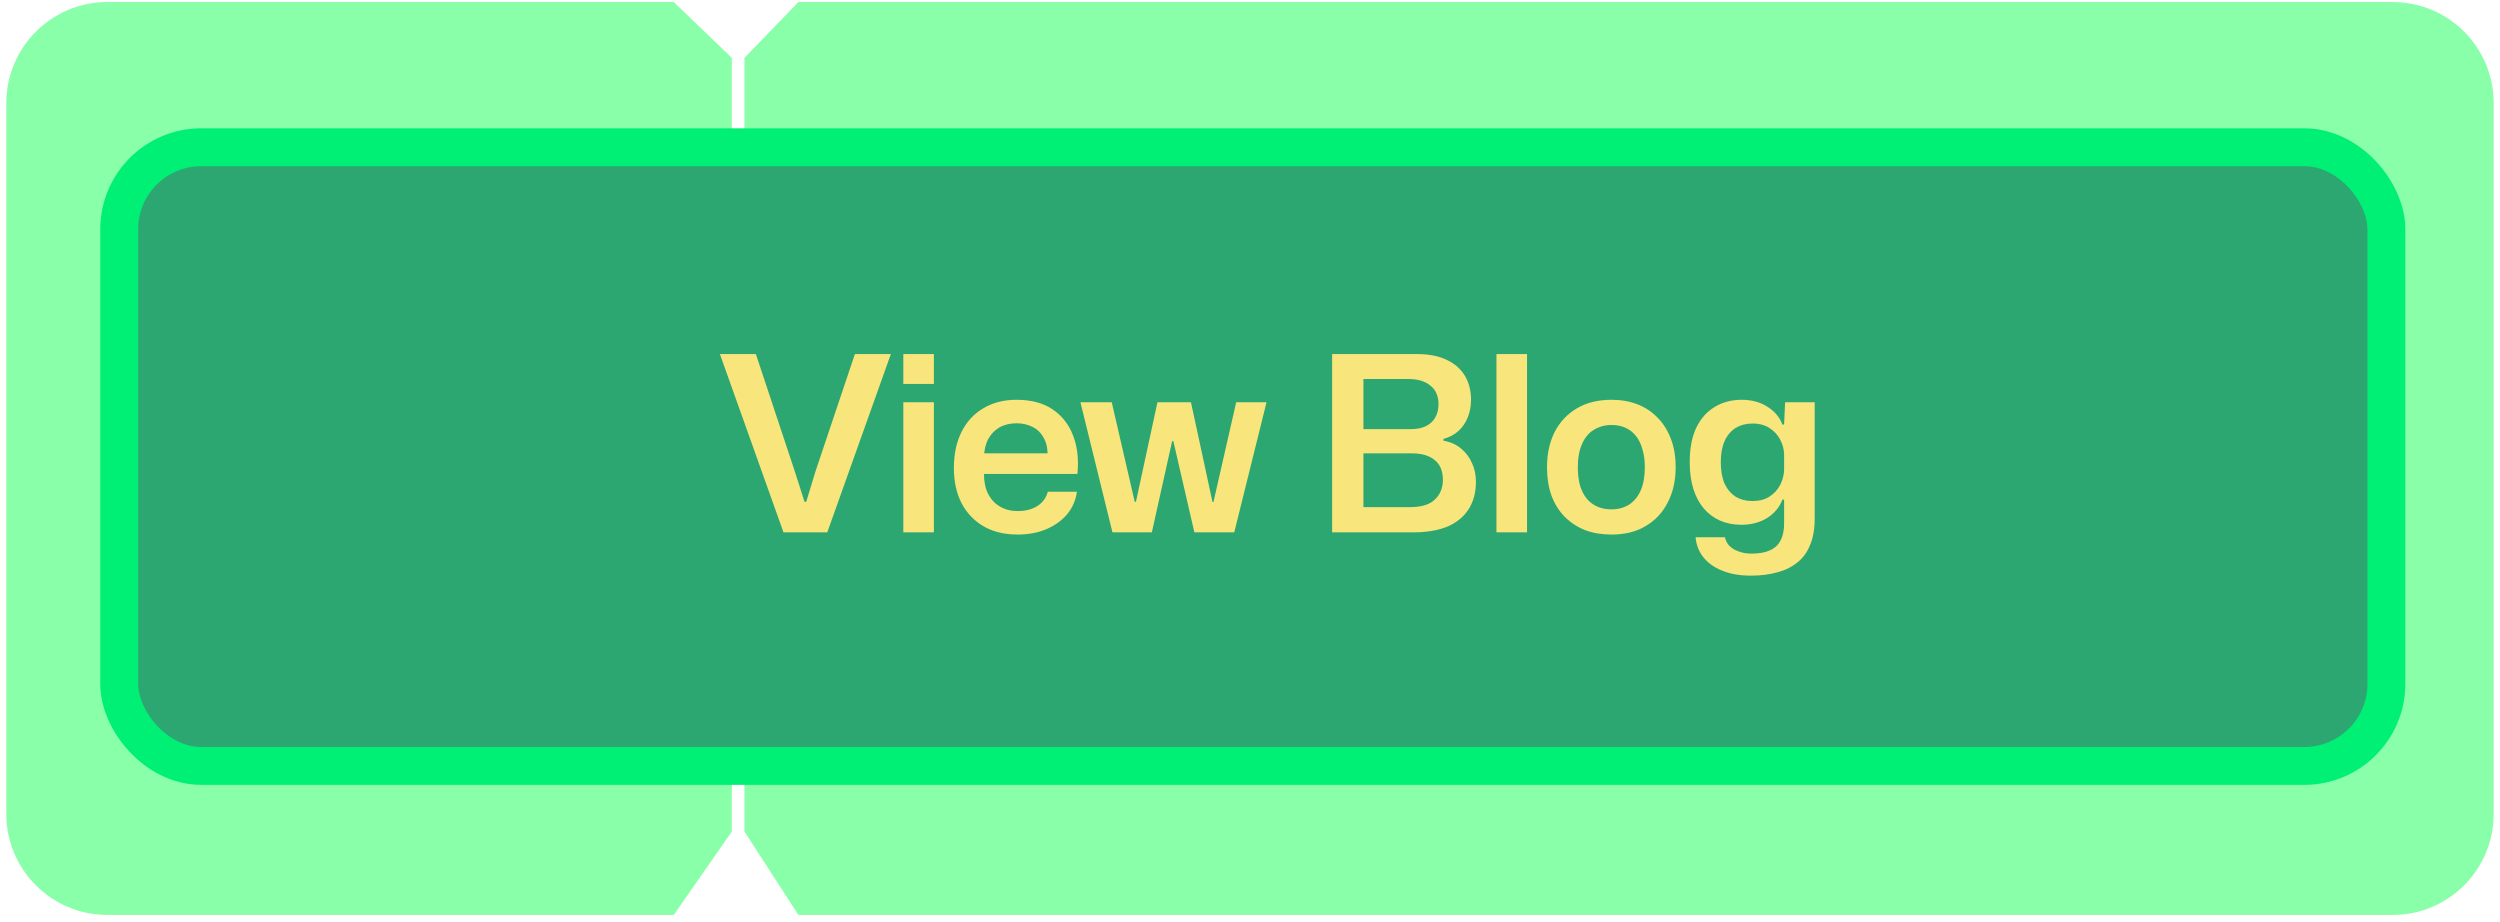 <svg width="198" height="73" viewBox="0 0 198 73" fill="none" xmlns="http://www.w3.org/2000/svg">
<path d="M0.5 8.161C0.5 3.743 4.082 0.161 8.5 0.161H53.363L57.961 4.583V36.312V65.861L53.363 72.463H8.5C4.082 72.463 0.5 68.881 0.5 64.463V8.161Z" fill="#5FFF8B" fill-opacity="0.73"/>
<path d="M197.5 8.161C197.5 3.743 193.918 0.161 189.5 0.161H63.234L58.961 4.583V36.312V65.861L63.234 72.463H189.5C193.918 72.463 197.5 68.881 197.5 64.463V8.161Z" fill="#5FFF8B" fill-opacity="0.73"/>
<rect x="9.441" y="11.662" width="179.562" height="49" rx="6.5" fill="#2DA771"/>
<path d="M62.053 42.162L57.017 28.043H59.864L62.944 37.32L63.718 39.741H63.854L64.59 37.32L67.708 28.043H70.555L65.519 42.162H62.053ZM71.543 42.162V31.858H73.964V42.162H71.543ZM71.543 30.405V28.043H73.964V30.405H71.543ZM80.603 42.336C79.544 42.336 78.64 42.117 77.891 41.678C77.143 41.239 76.562 40.626 76.148 39.838C75.748 39.05 75.548 38.127 75.548 37.068C75.548 35.971 75.748 35.022 76.148 34.221C76.549 33.408 77.123 32.781 77.872 32.342C78.621 31.89 79.499 31.664 80.506 31.664C81.681 31.664 82.643 31.923 83.392 32.439C84.141 32.956 84.677 33.653 85 34.531C85.335 35.409 85.445 36.41 85.329 37.533H77.93C77.93 38.153 78.04 38.682 78.26 39.121C78.492 39.56 78.808 39.896 79.209 40.128C79.609 40.361 80.074 40.477 80.603 40.477C81.223 40.477 81.746 40.342 82.172 40.07C82.598 39.786 82.869 39.412 82.985 38.947H85.29C85.2 39.618 84.942 40.212 84.516 40.729C84.089 41.232 83.541 41.626 82.869 41.91C82.198 42.194 81.442 42.336 80.603 42.336ZM77.93 36.216L77.717 35.906H83.198L82.966 36.216C82.992 35.596 82.895 35.093 82.675 34.705C82.469 34.305 82.172 34.008 81.785 33.814C81.41 33.621 80.984 33.524 80.506 33.524C79.99 33.524 79.538 33.633 79.15 33.853C78.776 34.073 78.479 34.383 78.26 34.783C78.053 35.183 77.943 35.661 77.93 36.216ZM88.107 42.162L85.57 31.858H88.049L89.87 39.741H89.966L91.671 31.858H94.324L96.029 39.76H96.106L97.907 31.858H100.309L97.752 42.162H94.595L92.93 34.938H92.833L91.225 42.162H88.107ZM105.504 42.162V28.043H112.225C113.18 28.043 113.968 28.198 114.588 28.507C115.22 28.804 115.698 29.224 116.021 29.766C116.344 30.309 116.505 30.941 116.505 31.664C116.505 32.155 116.421 32.614 116.253 33.04C116.086 33.466 115.84 33.827 115.517 34.124C115.195 34.421 114.794 34.634 114.317 34.763V34.899C114.885 35.002 115.356 35.215 115.73 35.538C116.105 35.848 116.389 36.229 116.583 36.681C116.789 37.12 116.893 37.611 116.893 38.153C116.893 39.018 116.692 39.754 116.292 40.361C115.905 40.955 115.343 41.407 114.607 41.717C113.871 42.014 112.98 42.162 111.934 42.162H105.504ZM107.983 40.167H111.663C112.567 40.167 113.225 39.967 113.639 39.567C114.065 39.166 114.278 38.644 114.278 37.998C114.278 37.301 114.058 36.778 113.619 36.429C113.193 36.08 112.599 35.906 111.837 35.906H107.983V40.167ZM107.983 33.989H111.721C112.225 33.989 112.638 33.905 112.961 33.737C113.284 33.569 113.522 33.343 113.677 33.059C113.845 32.762 113.929 32.413 113.929 32.013C113.929 31.367 113.716 30.877 113.29 30.541C112.864 30.192 112.289 30.018 111.566 30.018H107.983V33.989ZM118.519 42.162V28.043H120.94V42.162H118.519ZM127.637 42.336C126.862 42.336 126.165 42.22 125.545 41.988C124.926 41.742 124.383 41.387 123.918 40.922C123.467 40.458 123.118 39.896 122.873 39.237C122.64 38.579 122.524 37.837 122.524 37.01C122.524 35.951 122.724 35.022 123.124 34.221C123.538 33.42 124.125 32.794 124.887 32.342C125.649 31.89 126.565 31.664 127.637 31.664C128.399 31.664 129.09 31.787 129.71 32.032C130.329 32.278 130.859 32.633 131.298 33.098C131.75 33.562 132.098 34.124 132.344 34.783C132.589 35.428 132.712 36.171 132.712 37.01C132.712 38.056 132.505 38.979 132.092 39.78C131.692 40.58 131.111 41.207 130.349 41.658C129.6 42.111 128.696 42.336 127.637 42.336ZM127.618 40.342C128.147 40.342 128.612 40.219 129.012 39.974C129.413 39.715 129.723 39.341 129.942 38.85C130.162 38.346 130.271 37.733 130.271 37.01C130.271 36.468 130.207 35.99 130.078 35.577C129.961 35.151 129.787 34.796 129.555 34.512C129.322 34.227 129.045 34.014 128.722 33.872C128.399 33.73 128.037 33.659 127.637 33.659C127.108 33.659 126.637 33.788 126.223 34.047C125.823 34.292 125.513 34.666 125.294 35.17C125.074 35.661 124.964 36.274 124.964 37.01C124.964 37.552 125.022 38.037 125.139 38.463C125.268 38.876 125.449 39.225 125.681 39.509C125.913 39.78 126.191 39.986 126.514 40.128C126.85 40.27 127.218 40.342 127.618 40.342ZM138.668 45.59C137.803 45.59 137.054 45.461 136.421 45.203C135.788 44.958 135.285 44.602 134.91 44.138C134.549 43.686 134.342 43.156 134.291 42.55H136.615C136.666 42.808 136.783 43.034 136.963 43.227C137.157 43.421 137.402 43.569 137.699 43.673C137.996 43.789 138.339 43.847 138.726 43.847C139.307 43.847 139.785 43.763 140.159 43.595C140.547 43.428 140.831 43.169 141.011 42.821C141.205 42.472 141.302 42.02 141.302 41.465V39.567H141.166C140.947 40.161 140.547 40.645 139.966 41.019C139.384 41.381 138.7 41.562 137.912 41.562C137.293 41.562 136.731 41.452 136.227 41.232C135.737 41.013 135.311 40.697 134.949 40.283C134.588 39.857 134.31 39.341 134.116 38.734C133.923 38.114 133.826 37.404 133.826 36.603C133.826 35.532 133.994 34.634 134.329 33.911C134.678 33.175 135.162 32.62 135.782 32.245C136.402 31.858 137.125 31.664 137.951 31.664C138.726 31.664 139.397 31.845 139.966 32.207C140.547 32.568 140.947 33.04 141.166 33.621H141.302L141.379 31.858H143.723V41.078C143.723 41.904 143.6 42.601 143.355 43.169C143.123 43.75 142.78 44.215 142.328 44.564C141.877 44.925 141.341 45.184 140.721 45.339C140.114 45.506 139.43 45.59 138.668 45.59ZM138.784 39.683C139.326 39.683 139.778 39.567 140.14 39.334C140.514 39.089 140.798 38.779 140.992 38.405C141.186 38.017 141.289 37.623 141.302 37.223V35.984C141.289 35.57 141.186 35.183 140.992 34.822C140.798 34.447 140.521 34.144 140.159 33.911C139.798 33.666 139.346 33.543 138.803 33.543C138.3 33.543 137.854 33.659 137.467 33.892C137.093 34.124 136.802 34.466 136.595 34.918C136.389 35.37 136.286 35.932 136.286 36.603C136.286 37.288 136.389 37.862 136.595 38.327C136.815 38.779 137.112 39.121 137.486 39.354C137.861 39.573 138.293 39.683 138.784 39.683Z" fill="#F8E67D"/>
<rect x="9.441" y="11.662" width="179.562" height="49" rx="6.5" stroke="#00F076" stroke-width="3" stroke-linecap="round"/>
</svg>
